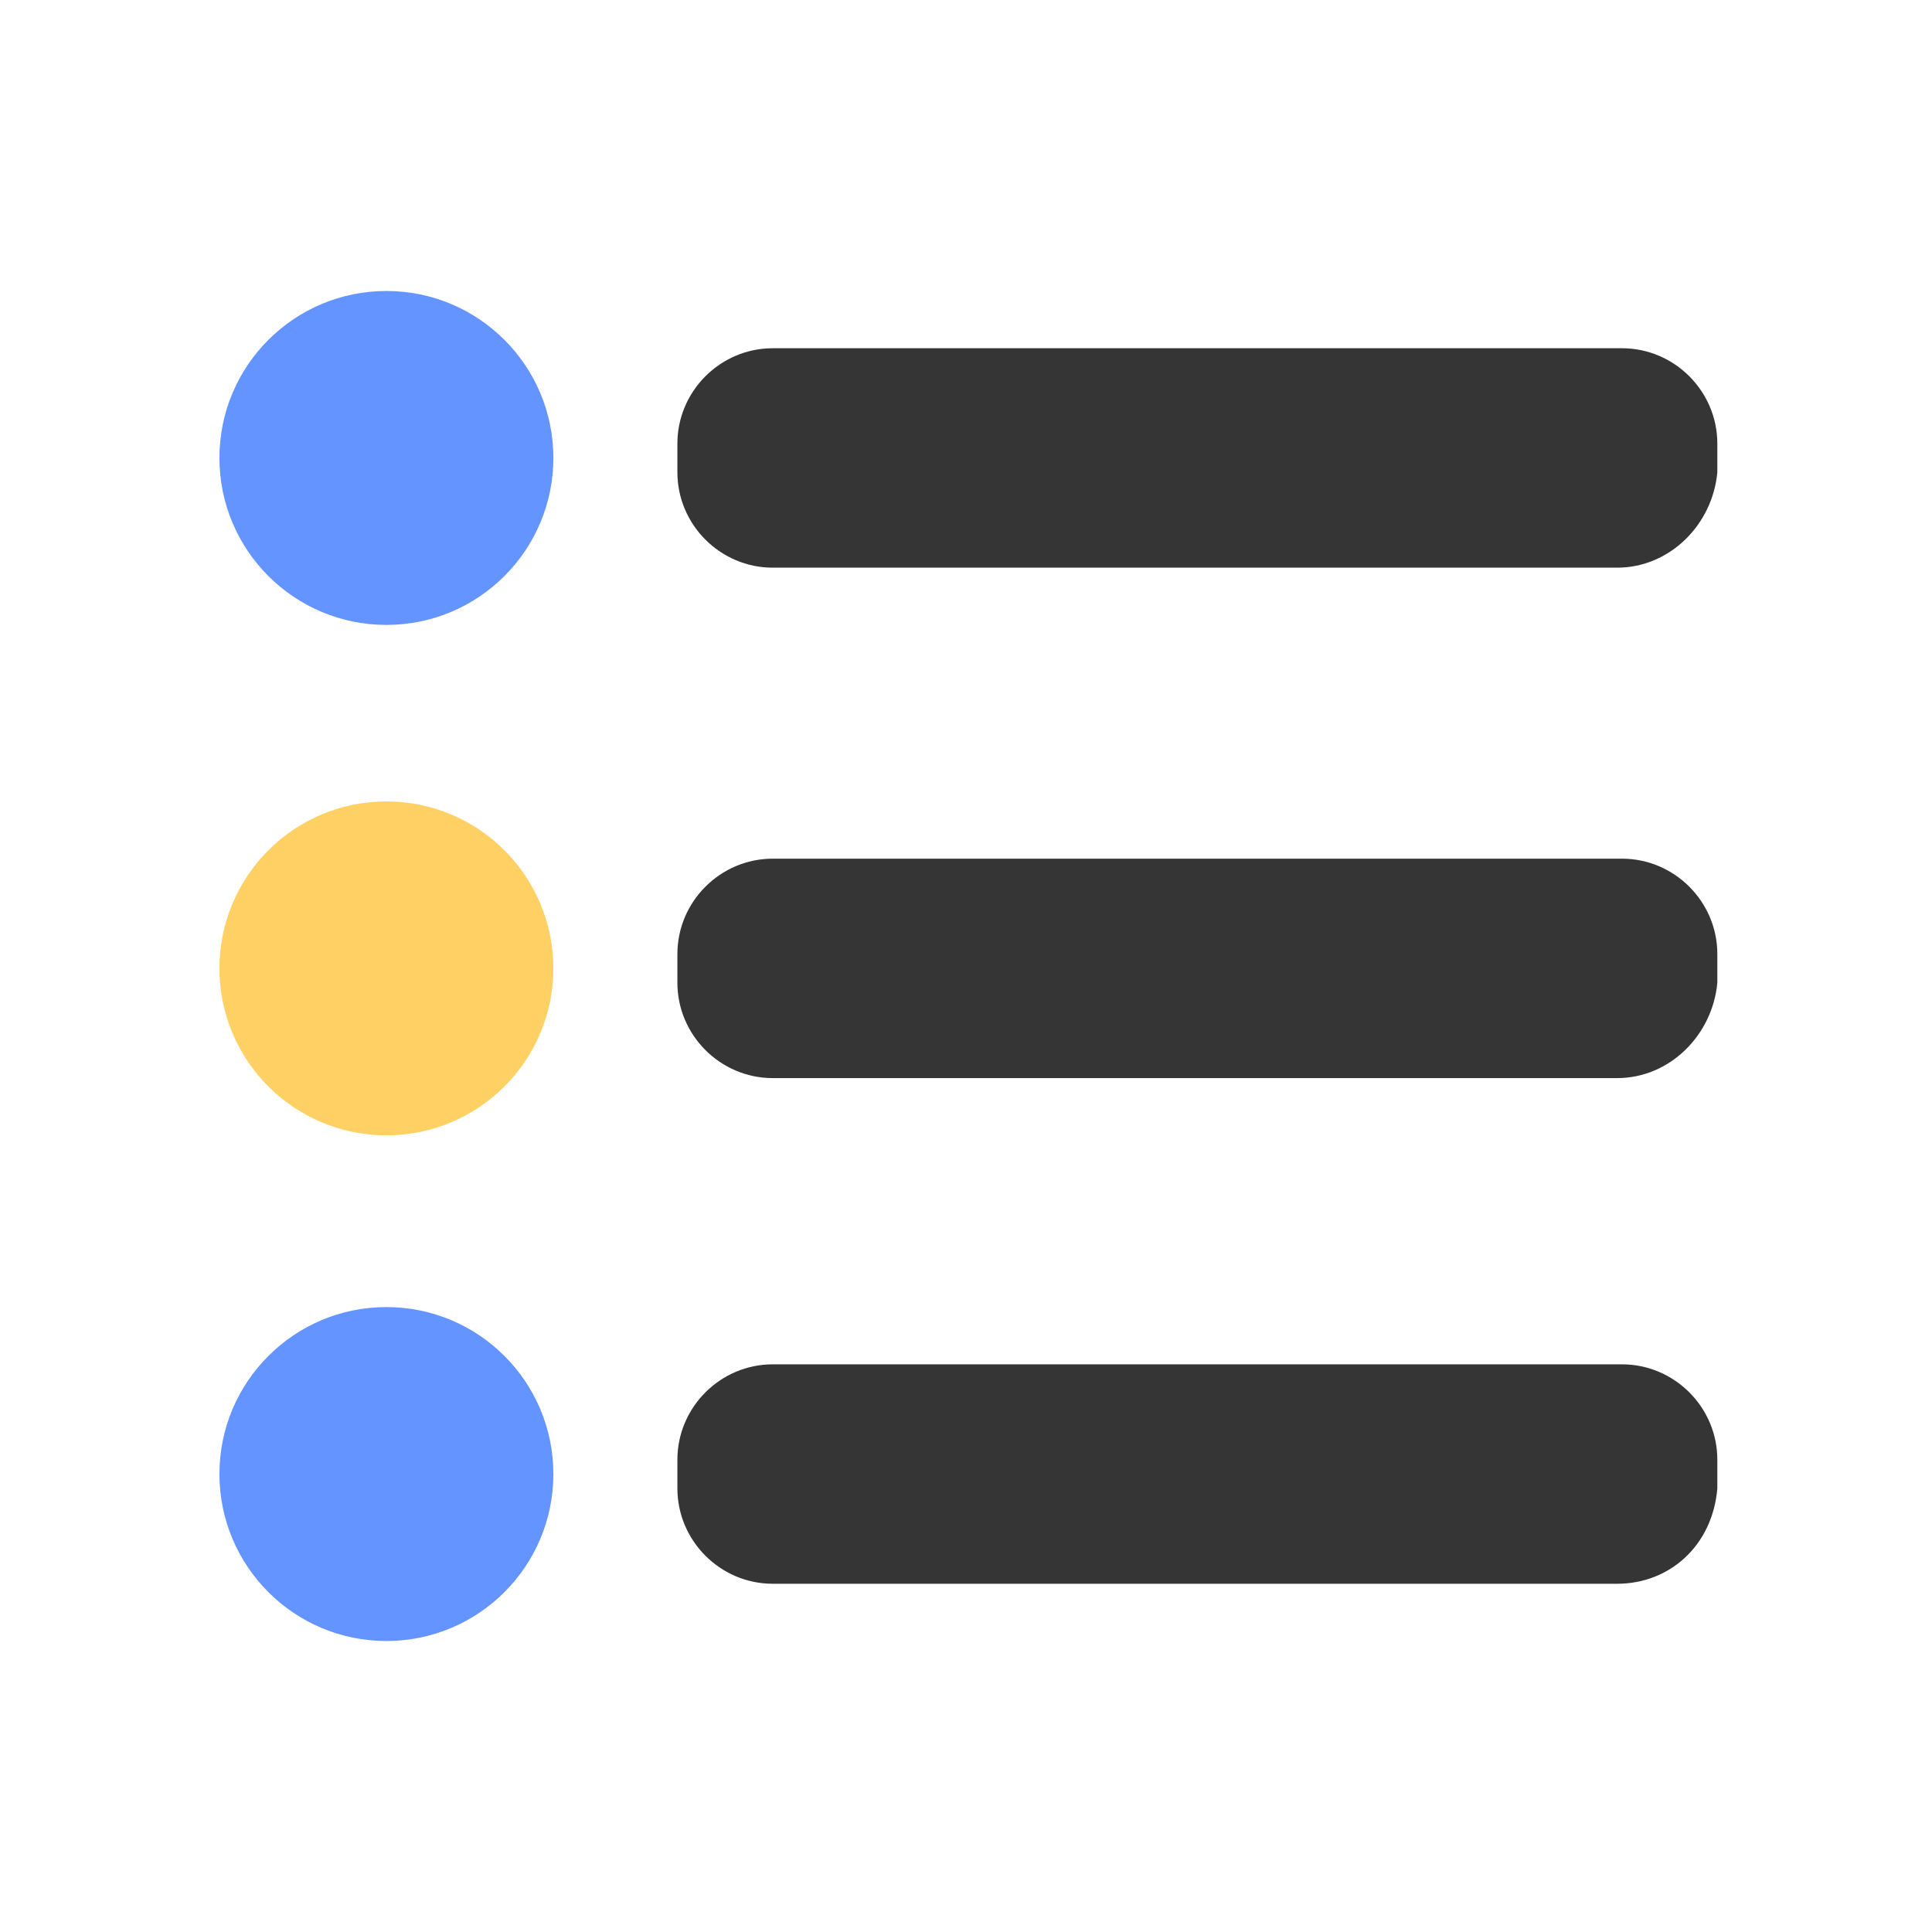 <?xml version="1.0" encoding="utf-8"?>
<!-- Generator: Adobe Illustrator 23.0.2, SVG Export Plug-In . SVG Version: 6.00 Build 0)  -->
<svg version="1.1" id="Layer_1" xmlns="http://www.w3.org/2000/svg" xmlns:xlink="http://www.w3.org/1999/xlink" x="0px" y="0px"
	 viewBox="0 0 40.5 40.5" style="enable-background:new 0 0 40.5 40.5;" xml:space="preserve">
<style type="text/css">
	.st0{fill:#6394FF;}
	.st1{fill:#353535;}
	.st2{fill:#FFD164;}
</style>
<circle class="st0" cx="8.1" cy="9.6" r="3.5"/>
<path class="st1" d="M33.9,11.9H16.2c-1.1,0-2-0.9-2-2V9.3c0-1.1,0.9-2,2-2H34c1.1,0,2,0.9,2,2v0.6C35.9,11,35,11.9,33.9,11.9z"/>
<circle class="st2" cx="8.1" cy="20.3" r="3.5"/>
<path class="st1" d="M33.9,22.6H16.2c-1.1,0-2-0.9-2-2V20c0-1.1,0.9-2,2-2H34c1.1,0,2,0.9,2,2v0.6C35.9,21.7,35,22.6,33.9,22.6z"/>
<circle class="st0" cx="8.1" cy="30.9" r="3.5"/>
<path class="st1" d="M33.9,33.2H16.2c-1.1,0-2-0.9-2-2v-0.6c0-1.1,0.9-2,2-2H34c1.1,0,2,0.9,2,2v0.6C35.9,32.4,35,33.2,33.9,33.2z"
	/>
</svg>
